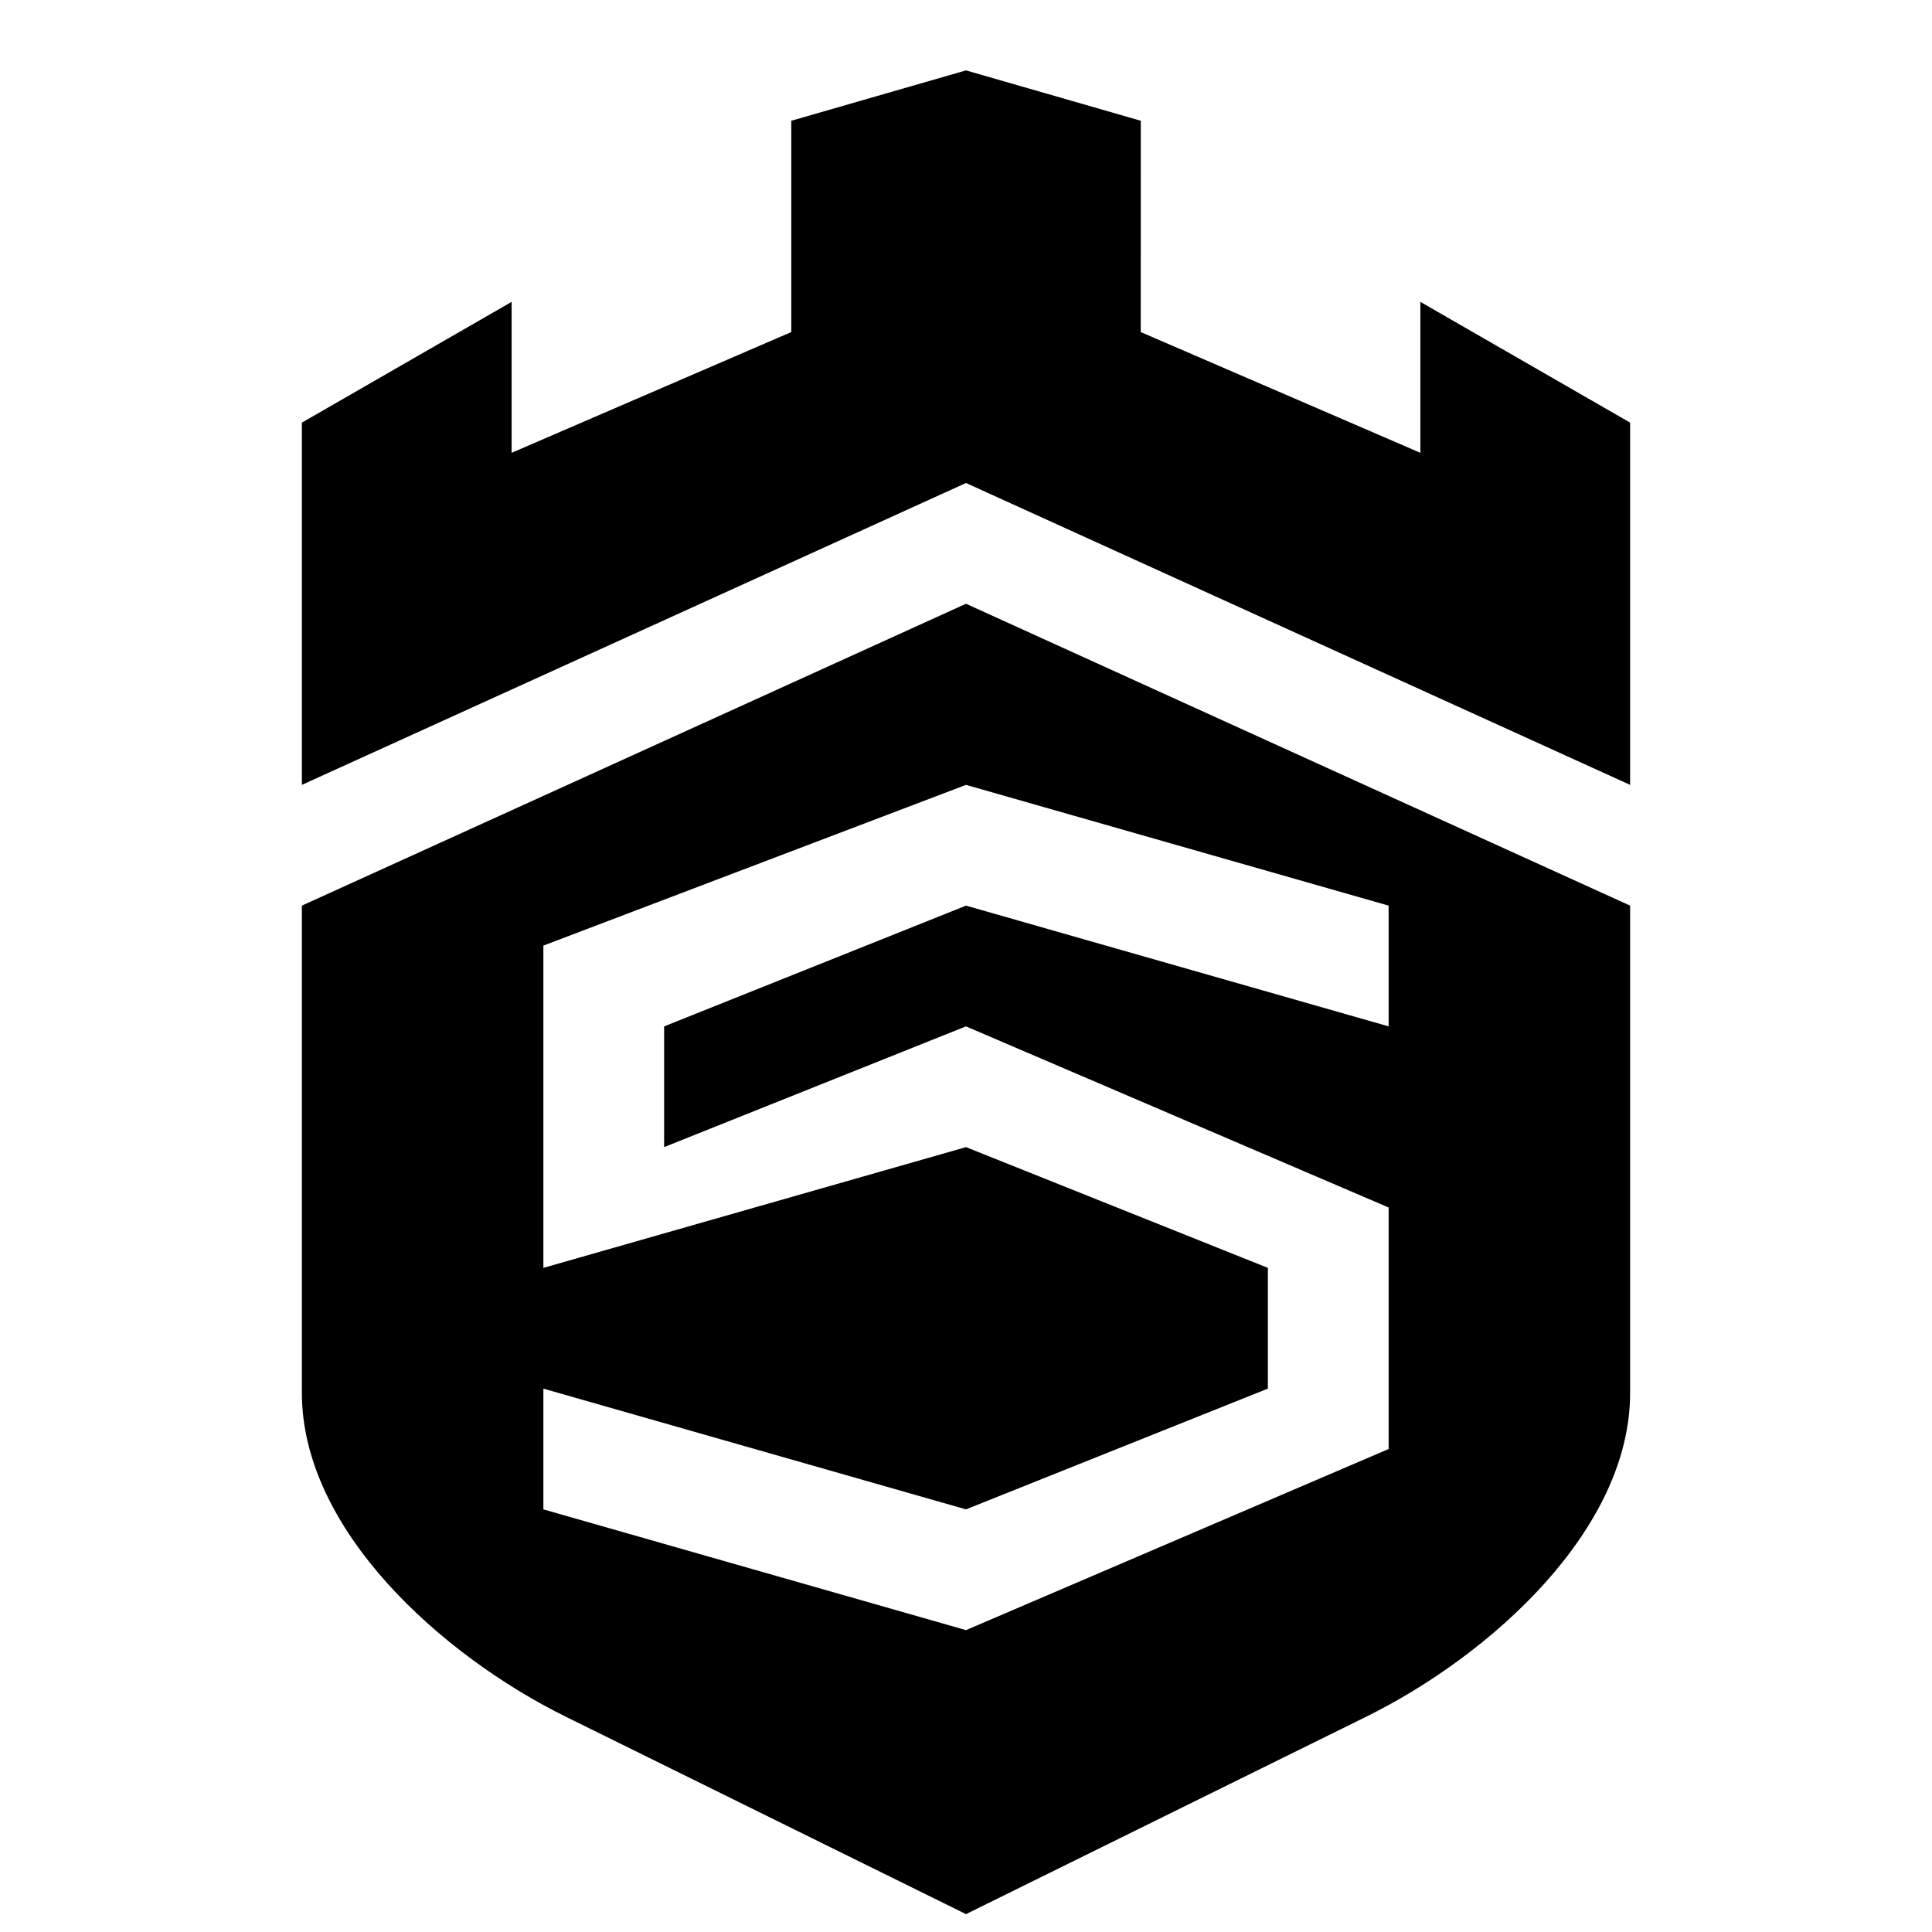 <svg class="icon" viewBox="0 0 1024 1024" xmlns="http://www.w3.org/2000/svg" width="200" height="200"><defs><style>@font-face{font-family:feedback-iconfont;src:url(//at.alicdn.com/t/font_1031158_u69w8yhxdu.woff2?t=1630033759944) format(&quot;woff2&quot;),url(//at.alicdn.com/t/font_1031158_u69w8yhxdu.woff?t=1630033759944) format(&quot;woff&quot;),url(//at.alicdn.com/t/font_1031158_u69w8yhxdu.ttf?t=1630033759944) format(&quot;truetype&quot;)}</style></defs><path d="M512 320l352 160v258.24c0 72.704-74.08 139.2-140 171.712l-212 104.576V864l224-96V640l-224-96v-64l224 64v-64l-224-64v-96zm0 288l160 64v64l-160 64V608zm0-570.688L604.64 64l-.032 112 148.224 64v-80L864 224v192L512 256V37.312zM512 320v96l-224 85.184V672l224-64v192l-224-64v64l224 64v150.528L300 909.952c-65.92-32.512-140-99.008-140-171.712V480l352-160zm0 160v64l-160 64v-64l160-64zm0-442.688V256L160 416V224l111.168-64v80l148.224-64V64L512 37.312z"/></svg>